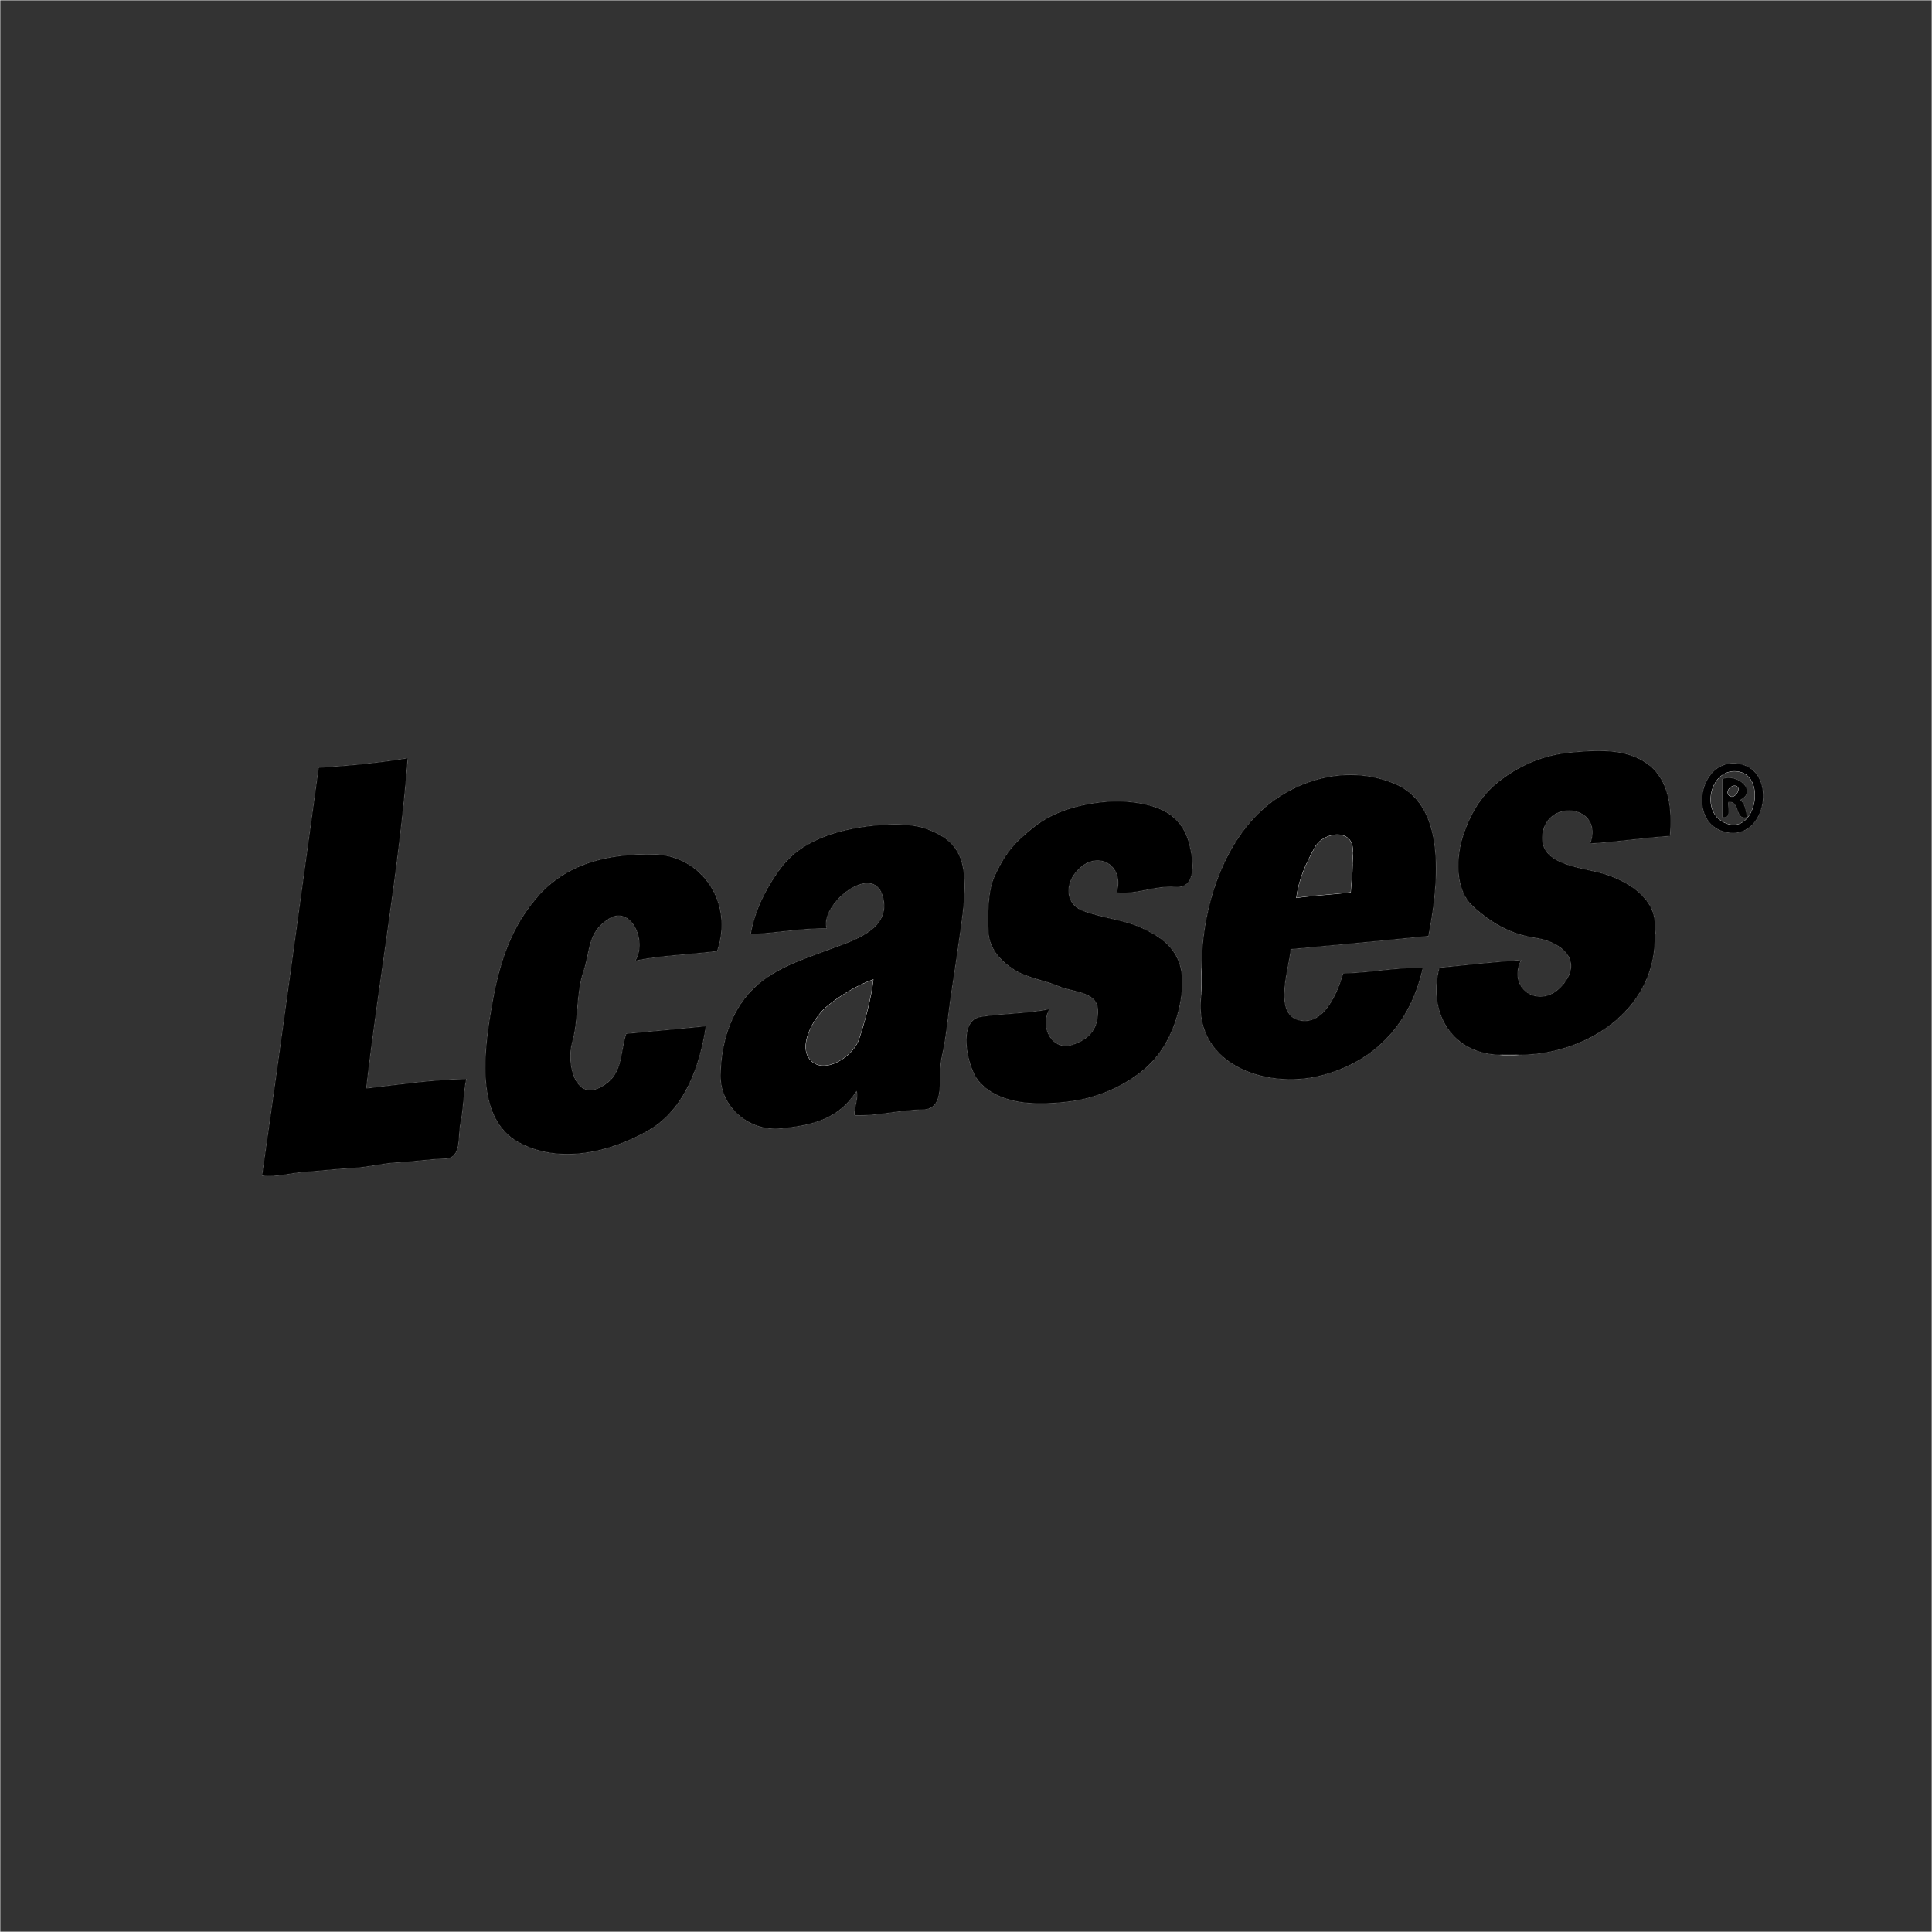 <svg xmlns="http://www.w3.org/2000/svg" xmlns:v="https://svgstorm.com" viewBox="0 0 1024 1024" width="1024" height="1024">
<rect x="0" y="0" width="1024" height="1024" fill="#333333" stroke="none"/>
<g fill="None" fill-opacity="0.0" stroke="#FEFEFE" stroke-opacity="1.00" stroke-width="0.3"><path d="
M 0.00 1024.00 
L 1024.00 1024.00
L 1024.00 0.00
L 0.00 0.00
L 0.00 1024.00
M 877.00 491.00 
C 877.40 493.49 877.29 495.62 877.00 498.00
C 876.33 536.08 839.98 559.00 805.00 559.00
C 801.80 559.31 798.16 559.38 795.00 559.00
C 770.12 558.50 756.65 537.07 763.00 513.00
C 777.29 511.54 791.57 509.99 806.00 509.00
C 798.45 524.68 816.72 535.74 828.25 522.25 C 839.78 508.75 827.30 498.99 813.99 497.01 C 800.68 495.02 790.60 489.26 780.75 480.25 C 770.90 471.23 771.87 453.50 775.93 441.93 C 779.98 430.35 785.62 420.85 796.08 413.08 C 806.54 405.31 818.57 400.29 832.00 399.00 C 845.43 397.71 861.37 396.44 873.08 404.92 C 884.79 413.39 886.22 429.27 885.00 443.00
C 870.91 443.95 857.12 446.10 843.00 447.00
C 850.13 427.06 821.27 423.05 817.68 440.68 C 814.09 458.31 836.74 459.52 849.02 462.98 C 861.31 466.43 877.68 475.52 877.00 491.00
M 216.00 402.00 
C 211.49 460.03 200.71 518.66 194.00 577.00
C 211.43 574.95 229.79 572.25 247.00 572.00
C 245.51 579.31 245.57 587.77 244.00 595.00 C 242.44 602.24 244.75 613.76 236.00 614.00 C 227.25 614.24 219.45 615.60 211.00 616.00 C 202.55 616.40 195.25 618.56 186.98 618.98 C 178.70 619.39 170.09 620.48 162.00 621.00 C 153.91 621.52 146.68 623.96 139.00 623.00
C 149.38 551.11 158.97 479.01 169.00 407.00
C 184.82 406.00 200.56 404.48 216.00 402.00
M 922.00 405.00 
C 942.25 408.80 936.11 445.48 915.00 441.00 C 893.89 436.52 900.83 401.02 922.00 405.00
M 637.00 526.00 
C 636.60 521.91 636.61 517.02 637.00 513.00
C 637.00 486.07 645.32 455.74 663.25 435.25 C 681.17 414.76 712.54 403.71 740.07 415.93 C 767.60 428.14 761.76 471.82 757.00 496.00
C 732.71 498.49 708.37 500.76 684.00 503.00
C 683.42 512.45 674.46 537.12 688.22 540.78 C 701.98 544.43 709.37 525.19 712.00 516.00
C 726.17 515.71 739.70 512.84 754.00 513.00
C 747.57 541.97 729.21 562.53 699.99 569.99 C 670.78 577.45 631.13 563.84 637.00 526.00
M 592.00 473.00 
C 596.01 459.31 583.60 451.41 573.75 458.75 C 563.91 466.09 563.50 479.01 574.08 482.92 C 584.65 486.84 595.54 487.51 605.07 491.93 C 614.60 496.34 622.25 501.48 625.32 511.68 C 628.40 521.87 624.98 536.85 621.08 546.08 C 617.17 555.30 611.91 562.57 603.75 568.75 C 595.60 574.93 586.76 579.08 576.78 581.78 C 566.80 584.47 551.05 585.55 541.00 584.00 C 530.95 582.45 520.44 577.79 516.23 568.77 C 512.02 559.75 508.68 540.75 520.00 539.00 C 531.32 537.26 544.69 537.33 556.00 535.00
C 550.66 544.89 557.87 557.11 568.00 554.00 C 578.14 550.89 582.41 544.68 582.00 535.00 C 581.59 525.32 568.35 525.75 561.33 522.67 C 554.30 519.59 544.21 518.17 537.31 513.69 C 530.40 509.22 524.46 502.75 524.01 493.99 C 523.55 485.23 523.63 472.12 527.32 464.32 C 531.01 456.53 534.38 450.66 540.75 444.75 C 547.12 438.85 552.24 434.74 560.23 431.23 C 568.22 427.72 577.93 425.72 587.00 425.00 C 596.08 424.29 607.71 425.62 615.68 429.32 C 623.65 433.02 628.23 439.39 630.32 447.68 C 632.42 455.97 634.42 470.82 623.00 470.00 C 611.58 469.18 603.33 474.00 592.00 473.00
M 453.00 591.00 
C 452.85 586.79 455.45 581.34 454.00 578.00
C 444.61 593.01 430.79 596.27 414.00 598.00 C 397.21 599.73 381.83 586.77 382.02 569.98 C 382.22 553.19 387.29 536.73 398.25 525.25 C 409.21 513.77 424.40 509.11 437.22 504.22 C 450.05 499.34 473.22 493.55 468.00 475.00 C 462.78 456.45 434.41 478.93 438.00 492.00
C 424.36 491.77 411.48 494.55 398.00 495.00
C 399.64 485.47 403.74 475.94 408.77 467.77 C 413.80 459.60 418.70 453.32 427.25 448.25 C 435.79 443.17 445.63 440.30 455.67 438.67 C 465.71 437.04 481.02 435.87 490.67 439.33 C 500.33 442.79 507.37 447.69 509.93 458.07 C 512.48 468.46 510.48 482.27 509.00 493.00 C 507.52 503.73 505.64 516.22 504.00 527.00 C 502.36 537.78 501.51 549.71 499.07 560.07 C 496.64 570.44 501.67 587.87 489.00 588.00 C 476.33 588.13 465.73 591.52 453.00 591.00
M 380.00 504.00 
C 365.74 505.89 351.01 506.16 337.00 509.00
C 343.19 498.39 334.45 479.65 322.78 486.78 C 311.11 493.91 312.90 503.85 309.07 515.07 C 305.25 526.29 306.50 540.83 303.22 552.22 C 299.94 563.61 304.61 583.12 317.69 576.69 C 330.78 570.26 328.35 559.05 332.00 548.00
C 345.98 546.62 360.03 545.49 374.00 544.00
C 370.91 564.52 362.94 588.08 343.25 599.25 C 323.57 610.43 296.61 617.27 274.77 605.23 C 252.93 593.19 256.39 560.11 259.98 537.98 C 263.56 515.85 268.61 494.76 284.25 476.25 C 299.90 457.75 322.16 452.38 347.00 453.00 C 371.85 453.62 388.90 478.64 380.00 504.00 Z" data-index="0"></path>
</g>
<g fill="None" fill-opacity="0.0" stroke="#000000" stroke-opacity="1.00" stroke-width="0.3"><path d="
M 795.00 559.00 
C 798.33 559.07 801.67 559.00 805.00 559.00
C 839.98 559.00 876.33 536.08 877.00 498.00
C 877.04 495.68 877.11 493.31 877.00 491.00
C 877.68 475.52 861.31 466.43 849.02 462.98 C 836.74 459.52 814.09 458.31 817.68 440.68 C 821.27 423.05 850.13 427.06 843.00 447.00
C 857.12 446.10 870.91 443.95 885.00 443.00
C 886.22 429.27 884.79 413.39 873.08 404.92 C 861.37 396.44 845.43 397.71 832.00 399.00 C 818.57 400.29 806.54 405.31 796.08 413.08 C 785.62 420.85 779.98 430.35 775.93 441.93 C 771.87 453.50 770.90 471.23 780.75 480.25 C 790.60 489.26 800.68 495.02 813.99 497.01 C 827.30 498.99 839.78 508.75 828.25 522.25 C 816.72 535.74 798.45 524.68 806.00 509.00
C 791.57 509.99 777.29 511.54 763.00 513.00
C 756.65 537.07 770.12 558.50 795.00 559.00 Z" data-index="1"></path>
</g>
<g fill="None" fill-opacity="0.0" stroke="#000000" stroke-opacity="1.00" stroke-width="0.3"><path d="
M 216.00 402.00 
C 200.56 404.48 184.82 406.00 169.00 407.00
C 158.97 479.01 149.38 551.11 139.00 623.00
C 146.68 623.96 153.91 621.52 162.00 621.00 C 170.09 620.48 178.70 619.39 186.98 618.98 C 195.25 618.56 202.55 616.40 211.00 616.00 C 219.45 615.60 227.25 614.24 236.00 614.00 C 244.75 613.76 242.44 602.24 244.00 595.00 C 245.57 587.77 245.51 579.31 247.00 572.00
C 229.79 572.25 211.43 574.95 194.00 577.00
C 200.71 518.66 211.49 460.03 216.00 402.00 Z" data-index="2"></path>
</g>
<g fill="None" fill-opacity="0.0" stroke="#000001" stroke-opacity="1.00" stroke-width="0.3"><path d="
M 922.00 405.00 
C 900.83 401.02 893.89 436.52 915.00 441.00 C 936.11 445.48 942.25 408.80 922.00 405.00
M 922.00 409.00 
C 936.21 412.04 930.62 441.88 915.33 436.67 C 900.04 431.46 906.34 405.65 922.00 409.00 Z" data-index="3"></path>
</g>
<g fill="None" fill-opacity="0.0" stroke="#F0F0F0" stroke-opacity="1.00" stroke-width="0.3"><path d="
M 922.00 409.00 
C 906.34 405.65 900.04 431.46 915.33 436.67 C 930.62 441.88 936.21 412.04 922.00 409.00
M 922.00 424.00 
C 925.04 425.79 925.05 429.82 926.00 433.00
C 919.26 434.81 922.80 424.14 916.00 425.00
C 915.43 427.79 917.87 433.87 913.00 433.00
C 913.00 426.33 913.00 419.67 913.00 413.00
C 920.44 409.80 931.92 419.38 922.00 424.00 Z" data-index="4"></path>
</g>
<g fill="None" fill-opacity="0.0" stroke="#000000" stroke-opacity="1.00" stroke-width="0.3"><path d="
M 637.00 513.00 
C 637.00 517.33 637.00 521.67 637.00 526.00
C 631.13 563.84 670.78 577.45 699.99 569.99 C 729.21 562.53 747.57 541.97 754.00 513.00
C 739.70 512.84 726.17 515.71 712.00 516.00
C 709.37 525.19 701.98 544.43 688.22 540.78 C 674.46 537.12 683.42 512.45 684.00 503.00
C 708.37 500.76 732.71 498.49 757.00 496.00
C 761.76 471.82 767.60 428.14 740.07 415.93 C 712.54 403.71 681.17 414.76 663.25 435.25 C 645.32 455.74 637.00 486.07 637.00 513.00
M 717.00 452.00 
C 717.29 454.01 717.14 456.14 717.00 458.00
C 717.00 463.28 716.30 467.83 716.00 473.00
C 706.41 474.28 696.59 474.64 687.00 476.00
C 688.25 466.04 692.03 457.63 696.92 448.92 C 701.80 440.21 718.47 438.88 717.00 452.00 Z" data-index="5" style="opacity: 1;"></path>
</g>
<g fill="None" fill-opacity="0.0" stroke="#020202" stroke-opacity="1.00" stroke-width="0.3"><path d="
M 922.00 424.00 
C 931.92 419.38 920.44 409.80 913.00 413.00
C 913.00 419.67 913.00 426.33 913.00 433.00
C 917.87 433.87 915.43 427.79 916.00 425.00
C 922.80 424.14 919.26 434.81 926.00 433.00
C 925.05 429.82 925.04 425.79 922.00 424.00
M 921.00 417.00 
C 922.86 418.86 918.90 424.29 916.33 421.67 C 913.75 419.04 918.69 414.69 921.00 417.00 Z" data-index="6"></path>
</g>
<g fill="None" fill-opacity="0.0" stroke="#F3F3F4" stroke-opacity="1.00" stroke-width="0.3"><path d="
M 921.00 417.00 
C 918.69 414.69 913.75 419.04 916.33 421.67 C 918.90 424.29 922.86 418.86 921.00 417.00 Z" data-index="7"></path>
</g>
<g fill="None" fill-opacity="0.0" stroke="#000000" stroke-opacity="1.00" stroke-width="0.3"><path d="
M 592.00 473.00 
C 603.33 474.00 611.58 469.18 623.00 470.00 C 634.42 470.82 632.42 455.97 630.32 447.68 C 628.23 439.39 623.65 433.02 615.68 429.32 C 607.71 425.62 596.08 424.29 587.00 425.00 C 577.93 425.72 568.22 427.72 560.23 431.23 C 552.24 434.74 547.12 438.85 540.75 444.75 C 534.38 450.66 531.01 456.53 527.32 464.32 C 523.63 472.12 523.55 485.23 524.01 493.99 C 524.46 502.75 530.40 509.22 537.31 513.69 C 544.21 518.17 554.30 519.59 561.33 522.67 C 568.35 525.75 581.59 525.32 582.00 535.00 C 582.41 544.68 578.14 550.89 568.00 554.00 C 557.87 557.11 550.66 544.89 556.00 535.00
C 544.69 537.33 531.32 537.26 520.00 539.00 C 508.68 540.75 512.02 559.75 516.23 568.77 C 520.44 577.79 530.95 582.45 541.00 584.00 C 551.05 585.55 566.80 584.47 576.78 581.78 C 586.76 579.08 595.60 574.93 603.75 568.75 C 611.91 562.57 617.17 555.30 621.08 546.08 C 624.98 536.85 628.40 521.87 625.32 511.68 C 622.25 501.48 614.60 496.34 605.07 491.93 C 595.54 487.51 584.65 486.84 574.08 482.92 C 563.50 479.01 563.91 466.09 573.75 458.75 C 583.60 451.41 596.01 459.31 592.00 473.00 Z" data-index="8"></path>
</g>
<g fill="None" fill-opacity="0.0" stroke="#000000" stroke-opacity="1.00" stroke-width="0.3"><path d="
M 453.00 591.00 
C 465.73 591.52 476.33 588.13 489.00 588.00 C 501.67 587.87 496.64 570.44 499.07 560.07 C 501.51 549.71 502.36 537.78 504.00 527.00 C 505.64 516.22 507.52 503.73 509.00 493.00 C 510.48 482.27 512.48 468.46 509.93 458.07 C 507.37 447.69 500.33 442.79 490.67 439.33 C 481.02 435.87 465.71 437.04 455.67 438.67 C 445.63 440.30 435.79 443.17 427.25 448.25 C 418.70 453.32 413.80 459.60 408.77 467.77 C 403.74 475.94 399.64 485.47 398.00 495.00
C 411.48 494.55 424.36 491.77 438.00 492.00
C 434.41 478.93 462.78 456.45 468.00 475.00 C 473.22 493.55 450.05 499.34 437.22 504.22 C 424.40 509.11 409.21 513.77 398.25 525.25 C 387.29 536.73 382.22 553.19 382.02 569.98 C 381.83 586.77 397.21 599.73 414.00 598.00 C 430.79 596.27 444.61 593.01 454.00 578.00
C 455.45 581.34 452.85 586.79 453.00 591.00
M 463.00 519.00 
C 461.98 528.82 458.28 542.47 455.23 551.23 C 452.18 559.99 437.27 569.76 429.77 562.23 C 422.27 554.70 431.24 539.35 437.75 533.75 C 444.26 528.16 454.63 521.82 463.00 519.00 Z" data-index="9"></path>
</g>
<g fill="None" fill-opacity="0.0" stroke="#FBFBFB" stroke-opacity="1.00" stroke-width="0.3"><path d="
M 717.00 458.00 
C 717.00 456.01 717.09 453.99 717.00 452.00
C 718.47 438.88 701.80 440.21 696.92 448.92 C 692.03 457.63 688.25 466.04 687.00 476.00
C 696.59 474.64 706.41 474.28 716.00 473.00
C 716.30 467.83 717.00 463.28 717.00 458.00 Z" data-index="10"></path>
</g>
<g fill="None" fill-opacity="0.0" stroke="#818181" stroke-opacity="1.00" stroke-width="0.3"><path d="
M 717.00 458.00 
C 717.14 456.14 717.29 454.01 717.00 452.00
C 717.09 453.99 717.00 456.01 717.00 458.00 Z" data-index="11"></path>
</g>
<g fill="None" fill-opacity="0.0" stroke="#000000" stroke-opacity="1.00" stroke-width="0.3"><path d="
M 380.00 504.00 
C 388.90 478.64 371.85 453.62 347.00 453.00 C 322.16 452.38 299.90 457.75 284.25 476.25 C 268.61 494.76 263.56 515.85 259.98 537.98 C 256.39 560.11 252.93 593.19 274.77 605.23 C 296.61 617.27 323.57 610.43 343.25 599.25 C 362.94 588.08 370.91 564.52 374.00 544.00
C 360.03 545.49 345.98 546.62 332.00 548.00
C 328.35 559.05 330.78 570.26 317.69 576.69 C 304.61 583.12 299.94 563.61 303.22 552.22 C 306.50 540.83 305.25 526.29 309.07 515.07 C 312.90 503.85 311.11 493.91 322.78 486.78 C 334.45 479.65 343.19 498.39 337.00 509.00
C 351.01 506.16 365.74 505.89 380.00 504.00 Z" data-index="12"></path>
</g>
<g fill="None" fill-opacity="0.0" stroke="#858586" stroke-opacity="1.00" stroke-width="0.3"><path d="
M 877.00 498.00 
C 877.29 495.62 877.40 493.49 877.00 491.00
C 877.11 493.31 877.04 495.68 877.00 498.00 Z" data-index="13"></path>
</g>
<g fill="None" fill-opacity="0.0" stroke="#686769" stroke-opacity="1.00" stroke-width="0.3"><path d="
M 637.00 526.00 
C 637.00 521.67 637.00 517.33 637.00 513.00
C 636.61 517.02 636.60 521.91 637.00 526.00 Z" data-index="14"></path>
</g>
<g fill="None" fill-opacity="0.0" stroke="#FCFCFC" stroke-opacity="1.00" stroke-width="0.3"><path d="
M 463.00 519.00 
C 454.63 521.82 444.26 528.16 437.75 533.75 C 431.24 539.35 422.27 554.70 429.77 562.23 C 437.27 569.76 452.18 559.99 455.23 551.23 C 458.28 542.47 461.98 528.82 463.00 519.00 Z" data-index="15"></path>
</g>
<g fill="None" fill-opacity="0.0" stroke="#6D6D6C" stroke-opacity="1.00" stroke-width="0.3"><path d="
M 805.00 559.00 
C 801.67 559.00 798.33 559.07 795.00 559.00
C 798.16 559.38 801.80 559.31 805.00 559.00 Z" data-index="16"></path>
</g>
<g fill="#FEFEFE" fill-opacity="1.00" stroke="None">

</g>
<g fill="#000000" fill-opacity="1.00" stroke="None">
<path d="
M 795.00 559.00 
C 798.33 559.07 801.67 559.00 805.00 559.00
C 839.98 559.00 876.33 536.08 877.00 498.00
C 877.04 495.68 877.11 493.31 877.00 491.00
C 877.68 475.52 861.31 466.43 849.02 462.98 C 836.74 459.52 814.09 458.31 817.68 440.68 C 821.27 423.05 850.13 427.06 843.00 447.00
C 857.12 446.10 870.91 443.95 885.00 443.00
C 886.22 429.27 884.79 413.39 873.08 404.92 C 861.37 396.44 845.43 397.71 832.00 399.00 C 818.57 400.29 806.54 405.31 796.08 413.08 C 785.62 420.85 779.98 430.35 775.93 441.93 C 771.87 453.50 770.90 471.23 780.75 480.25 C 790.60 489.26 800.68 495.02 813.99 497.01 C 827.30 498.99 839.78 508.75 828.25 522.25 C 816.72 535.74 798.45 524.68 806.00 509.00
C 791.57 509.99 777.29 511.54 763.00 513.00
C 756.65 537.07 770.12 558.50 795.00 559.00 Z" data-index="18" style="opacity: 1;"></path>
</g>
<g fill="#000000" fill-opacity="1.00" stroke="None">
<path d="
M 216.00 402.00 
C 200.56 404.48 184.82 406.00 169.00 407.00
C 158.97 479.01 149.38 551.11 139.00 623.00
C 146.68 623.96 153.91 621.52 162.00 621.00 C 170.09 620.48 178.70 619.39 186.98 618.98 C 195.25 618.56 202.55 616.40 211.00 616.00 C 219.45 615.60 227.25 614.24 236.00 614.00 C 244.75 613.76 242.44 602.24 244.00 595.00 C 245.57 587.77 245.51 579.31 247.00 572.00
C 229.79 572.25 211.43 574.95 194.00 577.00
C 200.71 518.66 211.49 460.03 216.00 402.00 Z" data-index="19"></path>
</g>
<g fill="#000001" fill-opacity="1.00" stroke="None">
<path d="
M 922.00 405.00 
C 900.83 401.02 893.89 436.52 915.00 441.00 C 936.11 445.48 942.25 408.80 922.00 405.00
M 922.00 409.00 
C 936.21 412.04 930.62 441.88 915.33 436.67 C 900.04 431.46 906.34 405.65 922.00 409.00 Z" data-index="20" style="opacity: 1;"></path>
</g>
<g fill="#F0F0F0" fill-opacity="1.00" stroke="None">

</g>
<g fill="#000000" fill-opacity="1.00" stroke="None">
<path d="
M 637.00 513.00 
C 637.00 517.33 637.00 521.67 637.00 526.00
C 631.13 563.84 670.78 577.45 699.99 569.99 C 729.21 562.53 747.57 541.97 754.00 513.00
C 739.70 512.84 726.17 515.71 712.00 516.00
C 709.37 525.19 701.98 544.43 688.22 540.78 C 674.46 537.12 683.42 512.45 684.00 503.00
C 708.37 500.76 732.71 498.49 757.00 496.00
C 761.76 471.82 767.60 428.14 740.07 415.93 C 712.54 403.71 681.17 414.76 663.25 435.25 C 645.32 455.74 637.00 486.07 637.00 513.00
M 717.00 452.00 
C 717.29 454.01 717.14 456.14 717.00 458.00
C 717.00 463.28 716.30 467.83 716.00 473.00
C 706.41 474.28 696.59 474.64 687.00 476.00
C 688.25 466.04 692.03 457.63 696.92 448.92 C 701.80 440.21 718.47 438.88 717.00 452.00 Z" data-index="22" style="opacity: 1;"></path>
</g>
<g fill="#020202" fill-opacity="1.00" stroke="None">
<path d="
M 922.00 424.00 
C 931.92 419.38 920.44 409.80 913.00 413.00
C 913.00 419.67 913.00 426.33 913.00 433.00
C 917.87 433.87 915.43 427.79 916.00 425.00
C 922.80 424.14 919.26 434.81 926.00 433.00
C 925.05 429.82 925.04 425.79 922.00 424.00
M 921.00 417.00 
C 922.86 418.86 918.90 424.29 916.33 421.67 C 913.75 419.04 918.69 414.69 921.00 417.00 Z" data-index="23" style="opacity: 1;"></path>
</g>
<g fill="#F3F3F4" fill-opacity="1.00" stroke="None">

</g>
<g fill="#000000" fill-opacity="1.00" stroke="None">
<path d="
M 592.00 473.00 
C 603.33 474.00 611.58 469.18 623.00 470.00 C 634.42 470.82 632.42 455.97 630.32 447.68 C 628.23 439.39 623.65 433.02 615.68 429.32 C 607.71 425.62 596.08 424.29 587.00 425.00 C 577.93 425.72 568.22 427.72 560.23 431.23 C 552.24 434.74 547.12 438.85 540.75 444.75 C 534.38 450.66 531.01 456.53 527.32 464.32 C 523.63 472.12 523.55 485.23 524.01 493.99 C 524.46 502.75 530.40 509.22 537.31 513.69 C 544.21 518.17 554.30 519.59 561.33 522.67 C 568.35 525.75 581.59 525.32 582.00 535.00 C 582.41 544.68 578.14 550.89 568.00 554.00 C 557.87 557.11 550.66 544.89 556.00 535.00
C 544.69 537.33 531.32 537.26 520.00 539.00 C 508.68 540.75 512.02 559.75 516.23 568.77 C 520.44 577.79 530.95 582.45 541.00 584.00 C 551.05 585.55 566.80 584.47 576.78 581.78 C 586.76 579.08 595.60 574.93 603.75 568.75 C 611.91 562.57 617.17 555.30 621.08 546.08 C 624.98 536.85 628.40 521.87 625.32 511.68 C 622.25 501.48 614.60 496.34 605.07 491.93 C 595.54 487.51 584.65 486.84 574.08 482.92 C 563.50 479.01 563.91 466.09 573.75 458.75 C 583.60 451.41 596.01 459.31 592.00 473.00 Z" data-index="25" style="opacity: 1;"></path>
</g>
<g fill="#000000" fill-opacity="1.00" stroke="None">
<path d="
M 453.00 591.00 
C 465.73 591.52 476.33 588.13 489.00 588.00 C 501.67 587.87 496.64 570.44 499.07 560.07 C 501.51 549.71 502.36 537.78 504.00 527.00 C 505.64 516.22 507.52 503.73 509.00 493.00 C 510.48 482.27 512.48 468.46 509.93 458.07 C 507.37 447.69 500.33 442.79 490.67 439.33 C 481.02 435.87 465.71 437.04 455.67 438.67 C 445.63 440.30 435.79 443.17 427.25 448.25 C 418.70 453.32 413.80 459.60 408.77 467.77 C 403.74 475.94 399.64 485.47 398.00 495.00
C 411.48 494.55 424.36 491.77 438.00 492.00
C 434.41 478.93 462.78 456.45 468.00 475.00 C 473.22 493.55 450.05 499.34 437.22 504.22 C 424.40 509.11 409.21 513.77 398.25 525.25 C 387.29 536.73 382.22 553.19 382.02 569.98 C 381.83 586.77 397.21 599.73 414.00 598.00 C 430.79 596.27 444.61 593.01 454.00 578.00
C 455.45 581.34 452.85 586.79 453.00 591.00
M 463.00 519.00 
C 461.98 528.82 458.28 542.47 455.23 551.23 C 452.18 559.99 437.27 569.76 429.77 562.23 C 422.27 554.70 431.24 539.35 437.75 533.75 C 444.26 528.16 454.63 521.82 463.00 519.00 Z" data-index="26" style="opacity: 1;"></path>
</g>
<g fill="#FBFBFB" fill-opacity="1.00" stroke="None">

</g>
<g fill="#818181" fill-opacity="1.00" stroke="None">
<path d="
M 717.00 458.00 
C 717.14 456.14 717.29 454.01 717.00 452.00
C 717.09 453.99 717.00 456.01 717.00 458.00 Z" data-index="28"></path>
</g>
<g fill="#000000" fill-opacity="1.00" stroke="None">
<path d="
M 380.00 504.00 
C 388.90 478.64 371.85 453.62 347.00 453.00 C 322.16 452.38 299.90 457.75 284.25 476.25 C 268.61 494.76 263.56 515.85 259.98 537.98 C 256.39 560.11 252.93 593.19 274.77 605.23 C 296.61 617.27 323.57 610.43 343.25 599.25 C 362.94 588.08 370.91 564.52 374.00 544.00
C 360.03 545.49 345.98 546.62 332.00 548.00
C 328.35 559.05 330.78 570.26 317.69 576.69 C 304.61 583.12 299.94 563.61 303.22 552.22 C 306.50 540.83 305.25 526.29 309.07 515.07 C 312.90 503.85 311.11 493.91 322.78 486.78 C 334.45 479.65 343.19 498.39 337.00 509.00
C 351.01 506.16 365.74 505.89 380.00 504.00 Z" data-index="29"></path>
</g>
<g fill="#858586" fill-opacity="1.00" stroke="None">
<path d="
M 877.00 498.00 
C 877.29 495.62 877.40 493.49 877.00 491.00
C 877.11 493.31 877.04 495.68 877.00 498.00 Z" data-index="30"></path>
</g>
<g fill="#686769" fill-opacity="1.00" stroke="None">
<path d="
M 637.00 526.00 
C 637.00 521.67 637.00 517.33 637.00 513.00
C 636.61 517.02 636.60 521.91 637.00 526.00 Z" data-index="31"></path>
</g>
<g fill="#FCFCFC" fill-opacity="1.00" stroke="None">

</g>
<g fill="#6D6D6C" fill-opacity="1.00" stroke="None">
<path d="
M 805.00 559.00 
C 801.67 559.00 798.33 559.07 795.00 559.00
C 798.16 559.38 801.80 559.31 805.00 559.00 Z" data-index="33"></path>
</g>
</svg>